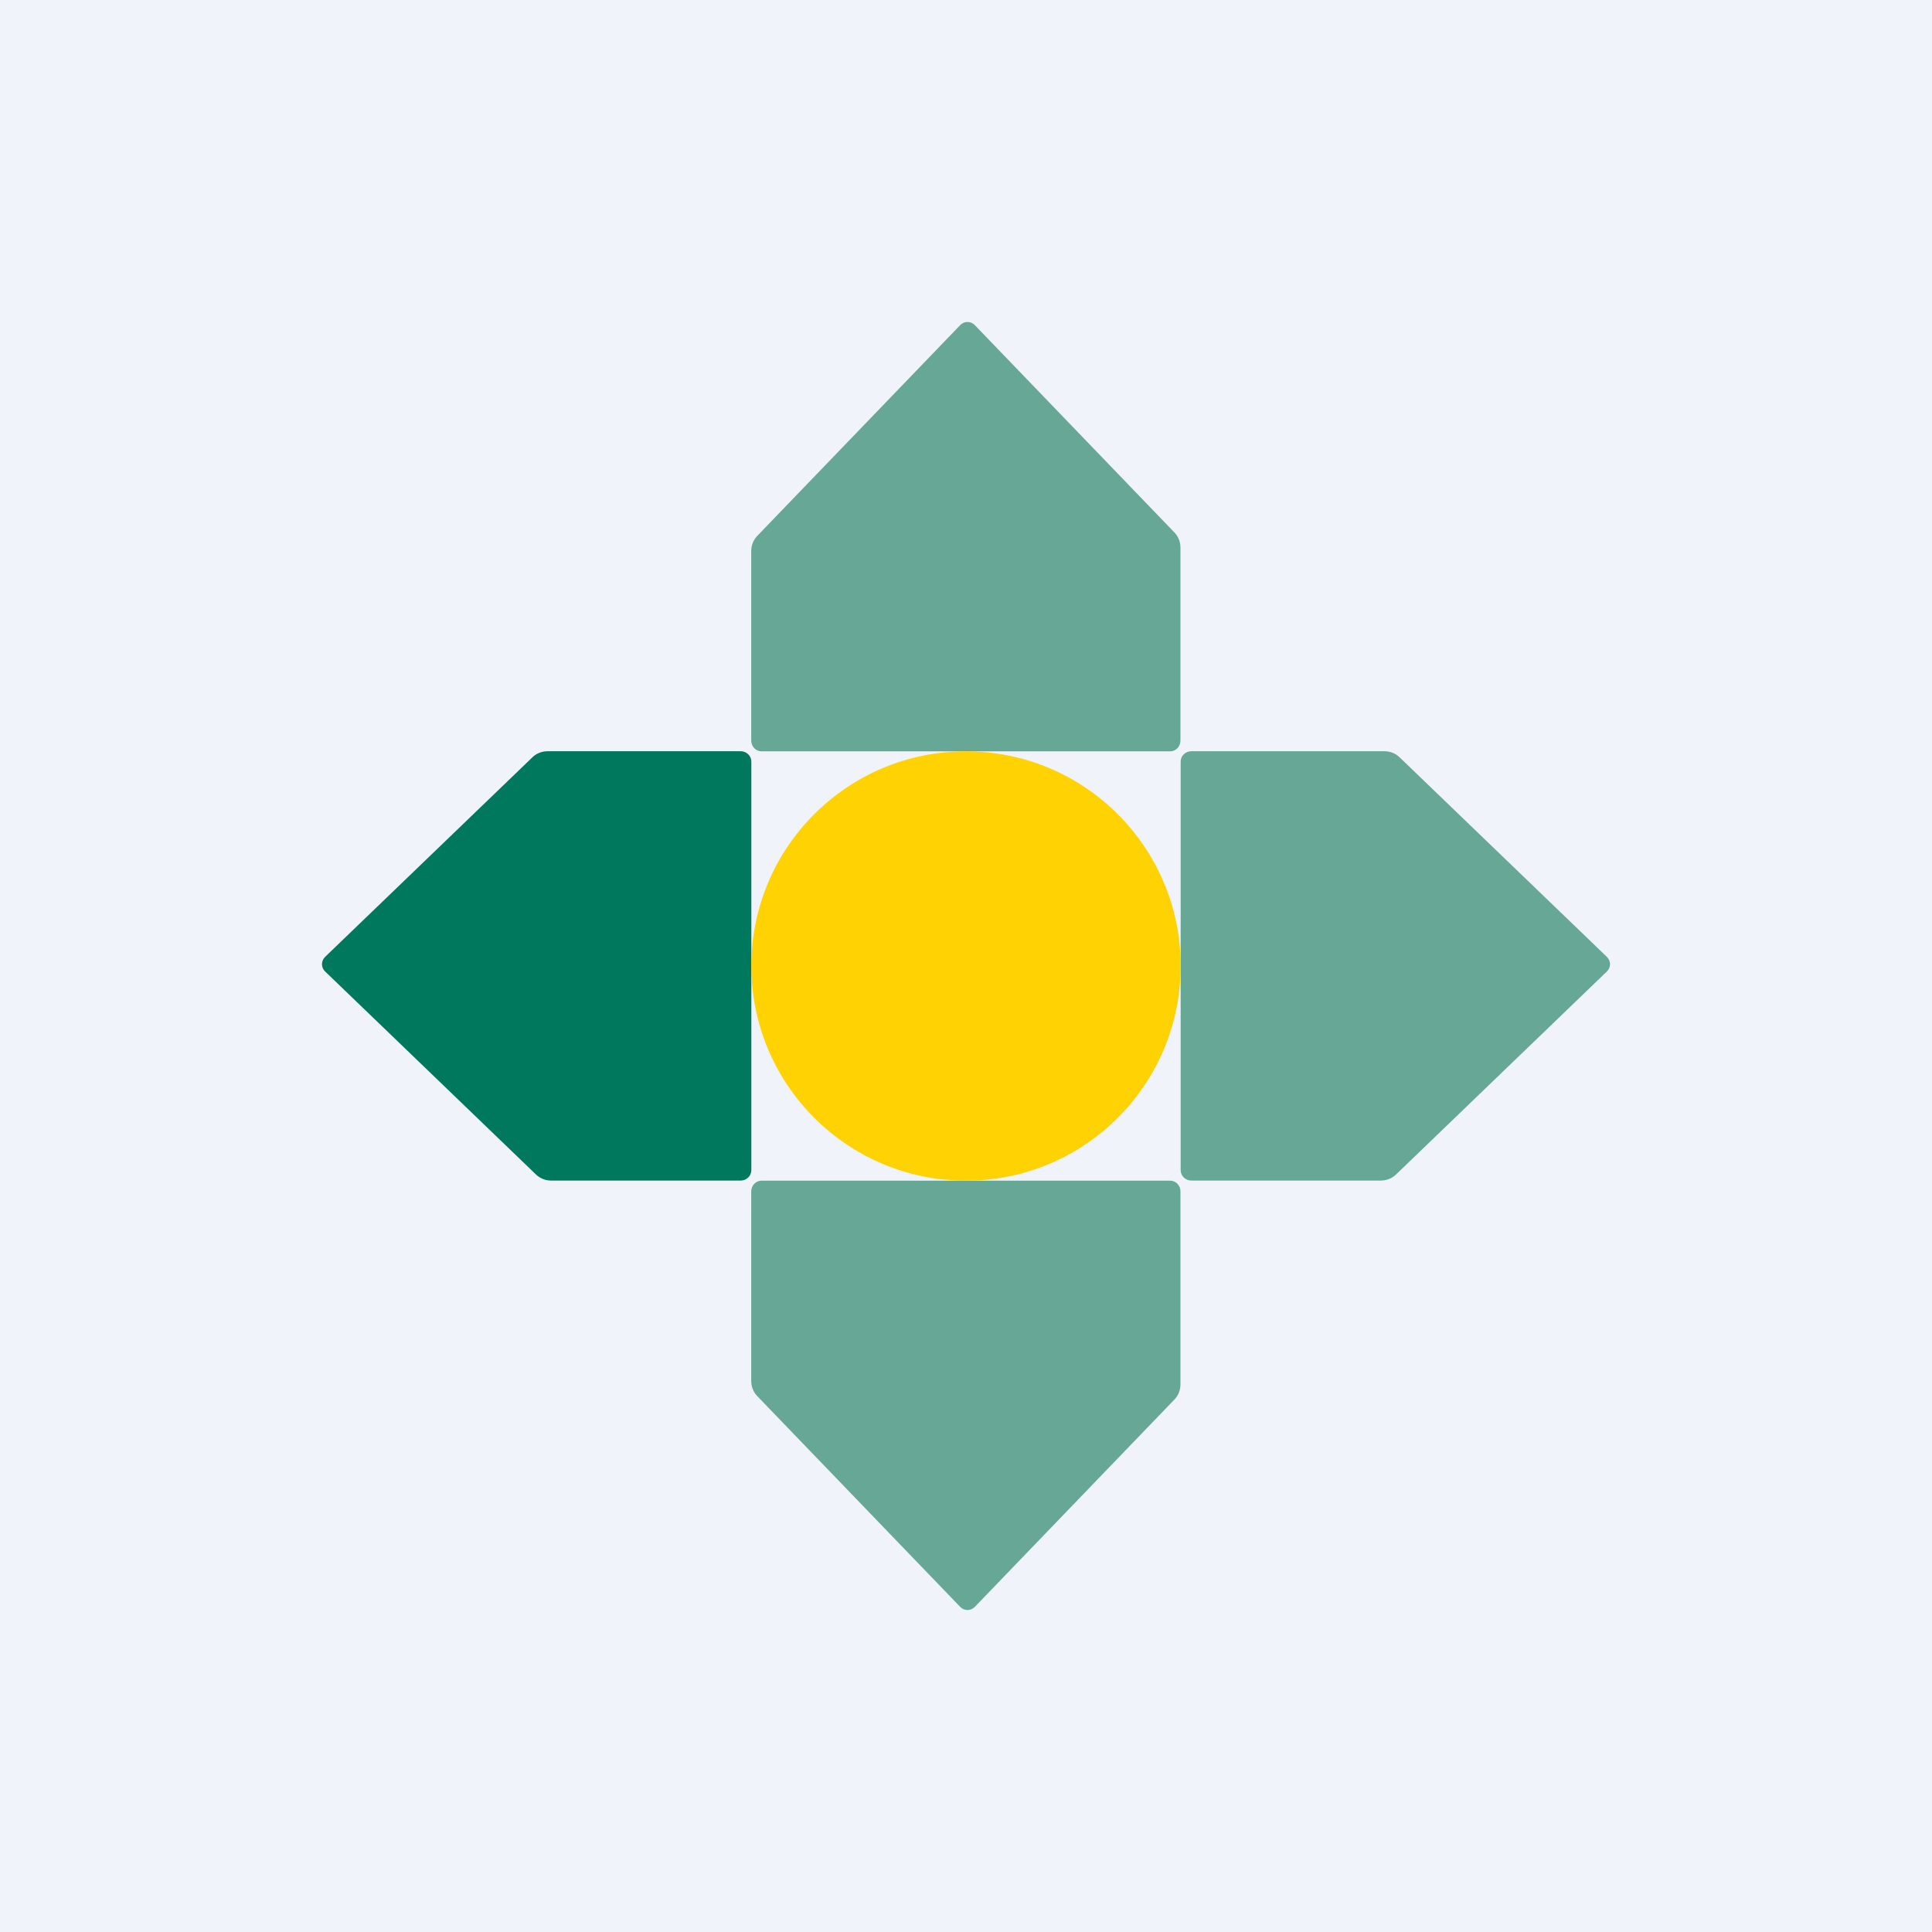 <!-- by TradingView --><svg width="18" height="18" viewBox="0 0 18 18" fill="none" xmlns="http://www.w3.org/2000/svg">
<rect width="18" height="18" fill="#F0F3FA"/>
<path d="M10.902 7H7.095C7.042 7 6.999 6.955 6.999 6.9V5.134C6.999 5.081 7.019 5.03 7.055 4.993L8.946 3.029C8.983 2.99 9.044 2.99 9.082 3.029L10.942 4.961C10.978 4.998 10.998 5.049 10.998 5.102V6.9C10.998 6.955 10.956 7 10.902 7Z" fill="#67A796"/>
<path d="M7 7.095L7 10.902C7 10.956 6.955 10.999 6.9 10.999L5.134 10.999C5.081 10.999 5.03 10.978 4.993 10.942L3.029 9.051C2.99 9.014 2.99 8.953 3.029 8.915L4.961 7.055C4.998 7.019 5.049 6.999 5.102 6.999L6.9 6.999C6.955 6.999 7 7.042 7 7.095Z" fill="#00785D"/>
<path d="M11 7.095L11 10.902C11 10.956 11.045 10.999 11.1 10.999L12.866 10.999C12.919 10.999 12.97 10.978 13.007 10.942L14.971 9.051C15.01 9.014 15.01 8.953 14.971 8.915L13.039 7.055C13.002 7.019 12.951 6.999 12.898 6.999L11.1 6.999C11.045 6.999 11 7.042 11 7.095Z" fill="#67A796"/>
<path d="M10.902 11H7.095C7.042 11 6.999 11.045 6.999 11.1V12.866C6.999 12.919 7.019 12.97 7.055 13.007L8.946 14.971C8.983 15.01 9.044 15.01 9.082 14.971L10.942 13.039C10.978 13.002 10.998 12.951 10.998 12.898V11.1C10.998 11.045 10.956 11 10.902 11Z" fill="#67A796"/>
<circle cx="9" cy="9" r="2" fill="#FFD203"/>
</svg>
